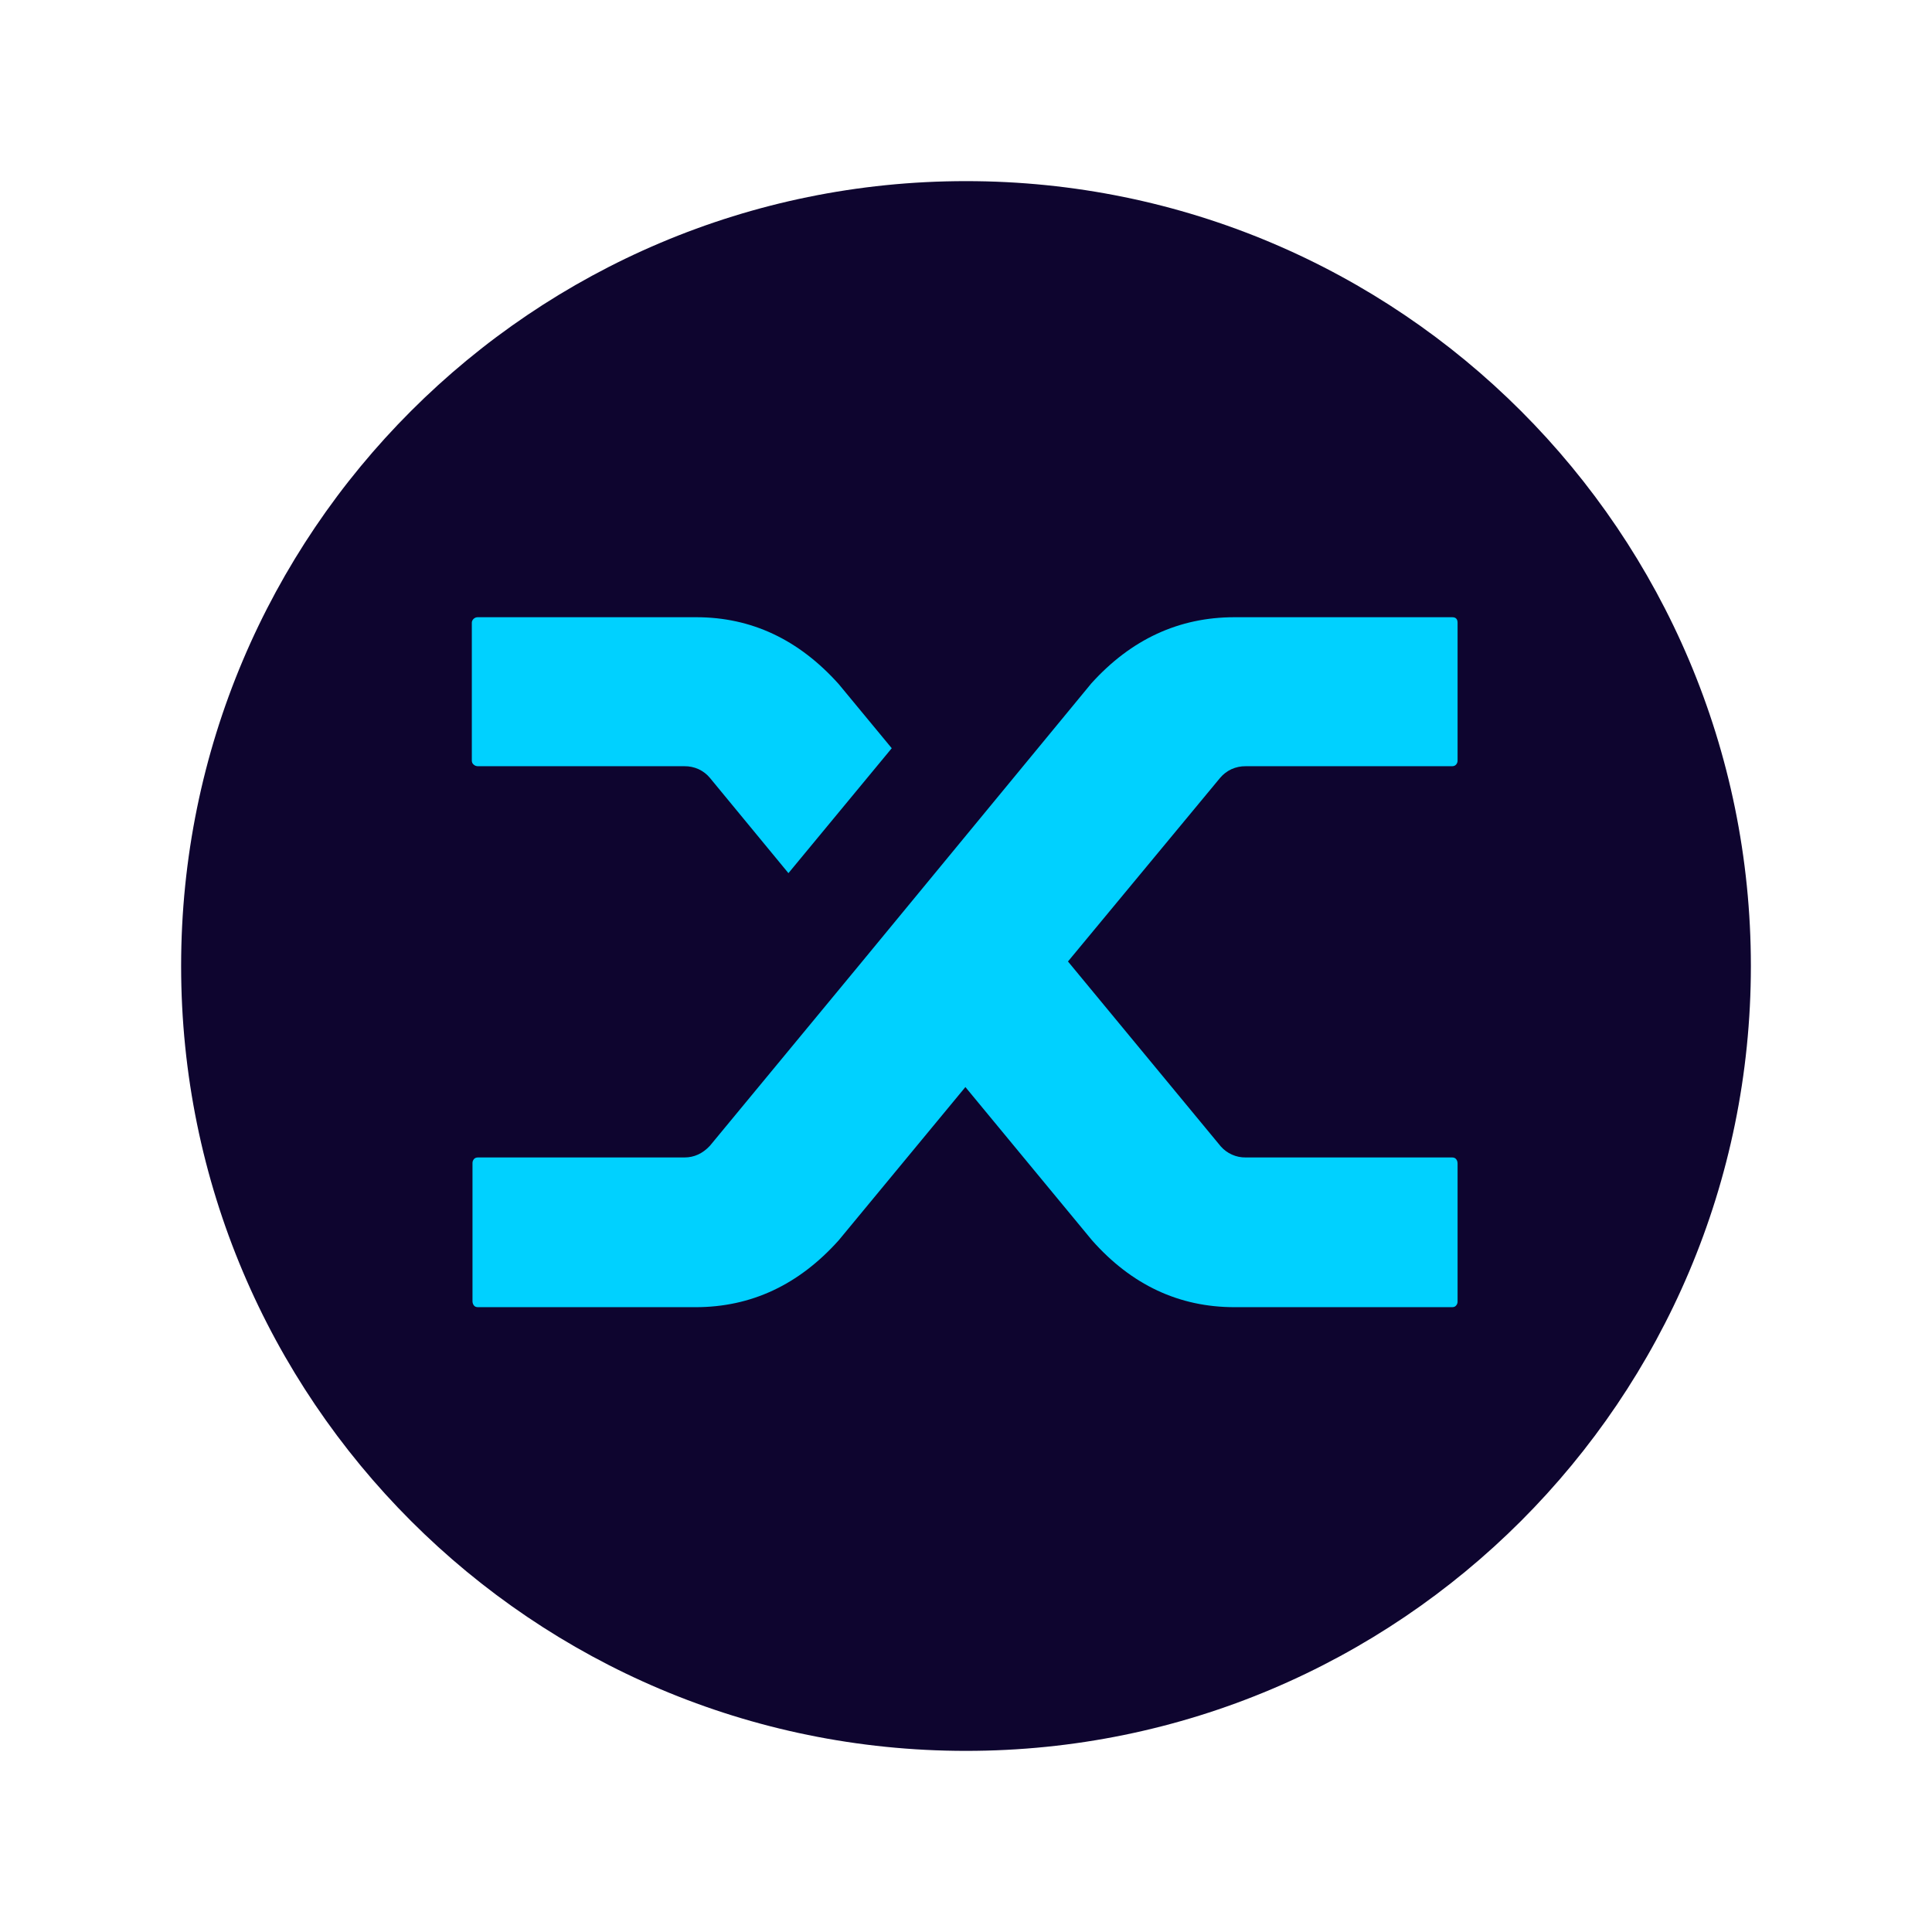 <svg width="32" height="32" viewBox="0 0 32 32" fill="none" xmlns="http://www.w3.org/2000/svg">
  <path
    d="M29 16C29 23.18 23.18 29 16 29C8.82 29 3 23.18 3 16C3 8.82 8.82 3 16 3C23.18 3 29 8.82 29 16Z"
    fill="#0E052F" />
  <path
    d="M11.759 12.885C11.708 12.823 11.644 12.774 11.571 12.74C11.498 12.707 11.418 12.69 11.338 12.691H7.917C7.903 12.691 7.89 12.689 7.877 12.684C7.864 12.679 7.853 12.672 7.843 12.662C7.834 12.654 7.827 12.645 7.822 12.634C7.818 12.623 7.815 12.611 7.815 12.6V10.313C7.815 10.302 7.818 10.29 7.823 10.279C7.828 10.269 7.835 10.259 7.843 10.251C7.853 10.241 7.865 10.234 7.878 10.229C7.89 10.224 7.904 10.222 7.918 10.223H11.532C12.444 10.223 13.23 10.592 13.892 11.331L14.77 12.393L13.059 14.462L11.759 12.885ZM18.076 11.319C18.737 10.588 19.528 10.223 20.447 10.223H24.051C24.082 10.223 24.104 10.23 24.119 10.245C24.134 10.26 24.142 10.283 24.142 10.313V12.6C24.142 12.622 24.134 12.645 24.119 12.662C24.111 12.672 24.101 12.679 24.089 12.684C24.077 12.689 24.064 12.691 24.051 12.691H20.631C20.55 12.69 20.471 12.707 20.397 12.74C20.324 12.774 20.26 12.823 20.208 12.885L17.689 15.925L20.22 18.988C20.271 19.046 20.335 19.093 20.405 19.124C20.476 19.156 20.553 19.172 20.631 19.171H24.051C24.082 19.171 24.104 19.181 24.119 19.2C24.134 19.218 24.142 19.243 24.142 19.274V21.56C24.142 21.582 24.134 21.605 24.119 21.622C24.104 21.642 24.081 21.651 24.051 21.651H20.448C19.528 21.651 18.741 21.282 18.087 20.543L15.99 18.005L13.892 20.543C13.23 21.282 12.44 21.651 11.521 21.651H7.918C7.887 21.651 7.864 21.642 7.849 21.622C7.833 21.601 7.825 21.575 7.826 21.548V19.262C7.826 19.24 7.834 19.218 7.849 19.199C7.864 19.181 7.887 19.171 7.917 19.171H11.338C11.497 19.171 11.638 19.107 11.759 18.977L14.234 15.982L18.076 11.319Z"
    fill="#00D1FF" />
</svg>
